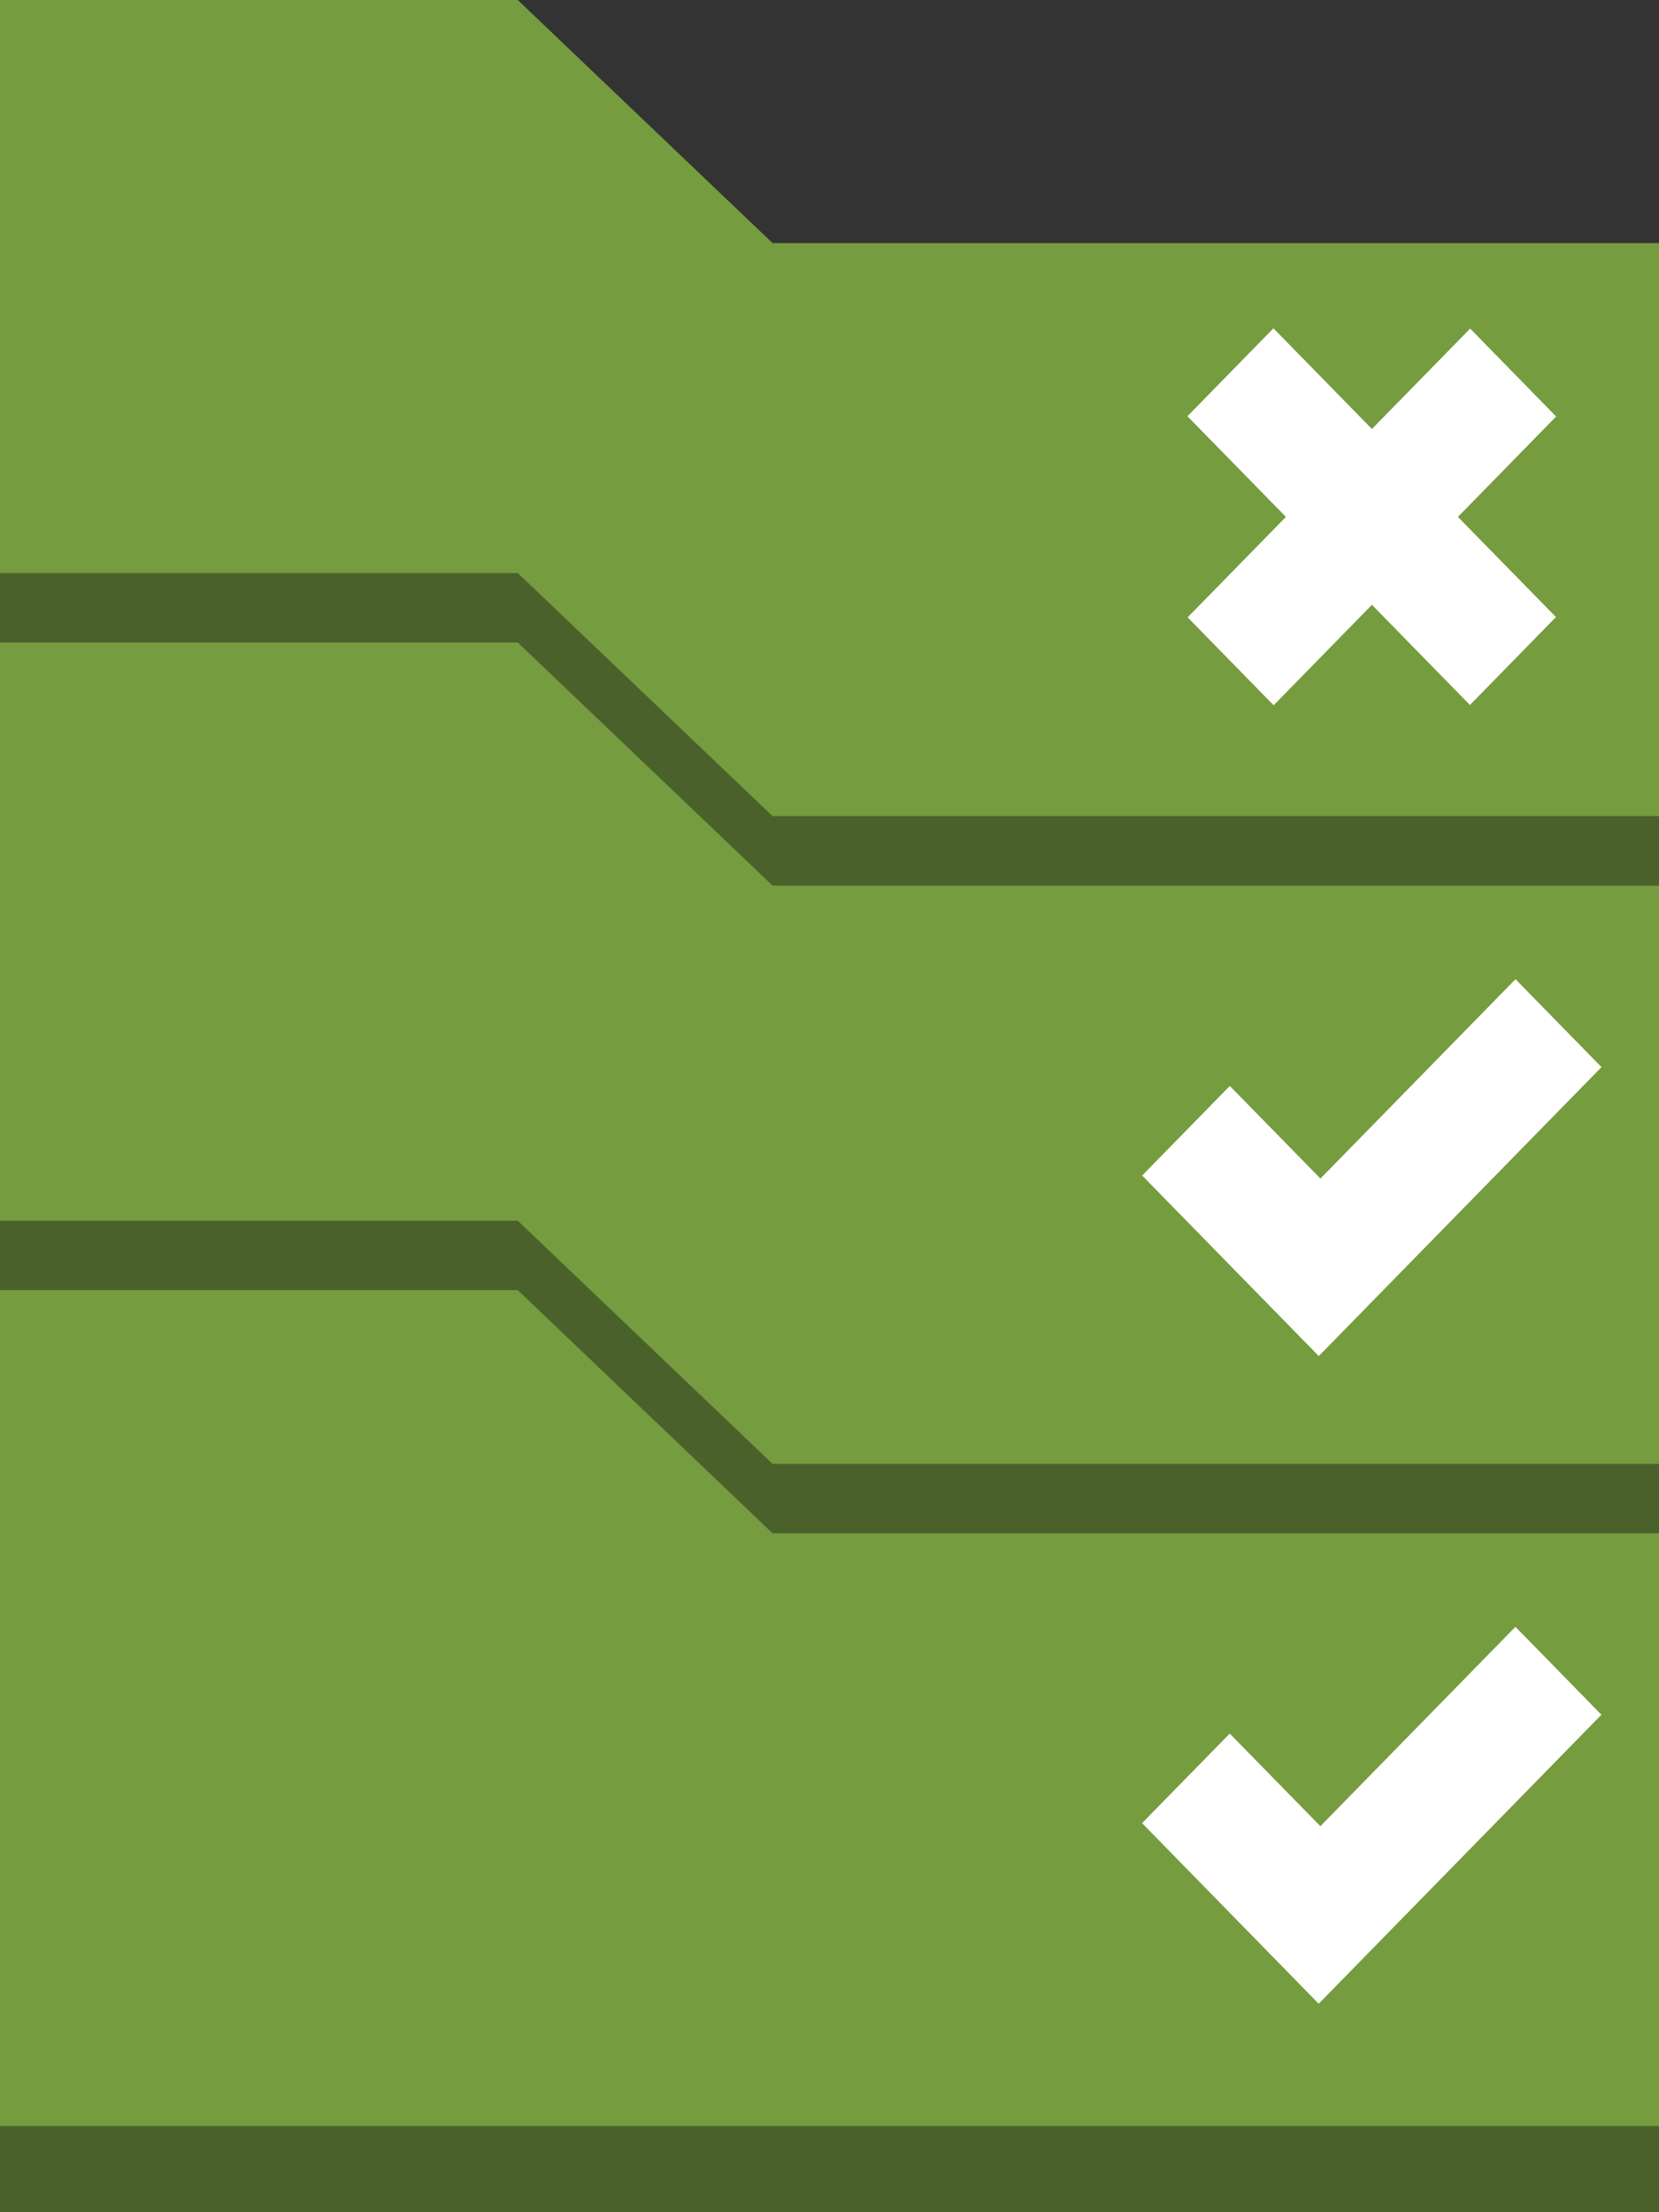<svg xmlns="http://www.w3.org/2000/svg" width="24" height="32" stroke="#000" stroke-linecap="round" stroke-linejoin="round" fill="#fff" fill-rule="evenodd"><rect width="100%" height="100%" fill="#333333" stroke="none"/><path d="M7.49 10.539H0v8.364h7.49l3.686 3.517H24v-8.364H11.177l-3.686-3.517zm3.686 12.885l-3.686-3.517H0v7.596 3.074V32h24v-1.422-3.074-4.079H11.177zm0-18.663L7.49 1.246H0v8.289h7.49l3.686 3.516H24V4.762H11.177z" fill="#4b612c" stroke="none"/><path d="M7.49 9.294H0v8.364h7.49l3.686 3.517H24v-8.364H11.177L7.49 9.294zm3.686 12.885l-3.686-3.517H0v7.596 3.074 1.422h24v-1.422-3.074-4.079H11.177z" stroke="none" fill="#759c3e"/><path d="M16.522 26.372l1.268-1.296 2.551 2.607-1.269 1.296z" stroke="none"/><path d="M17.836 27.709l4.087-4.177 1.244 1.272-4.087 4.177zm-1.313-10.705l1.268-1.296 2.551 2.607-1.268 1.296z" stroke="none"/><path d="M17.837 18.341l4.087-4.177 1.244 1.272-4.087 4.177z" stroke="none"/><path d="M11.177 3.517L7.49 0H0v8.289h7.49l3.686 3.516H24V3.517H11.177z" fill="#759c3e" stroke="none"/><path d="M17.181 8.93l4.087-4.177 1.244 1.272-4.087 4.177z" stroke="none"/><path d="M17.178 6.021l1.244-1.272 4.087 4.177-1.244 1.272z" stroke="none"/></svg>